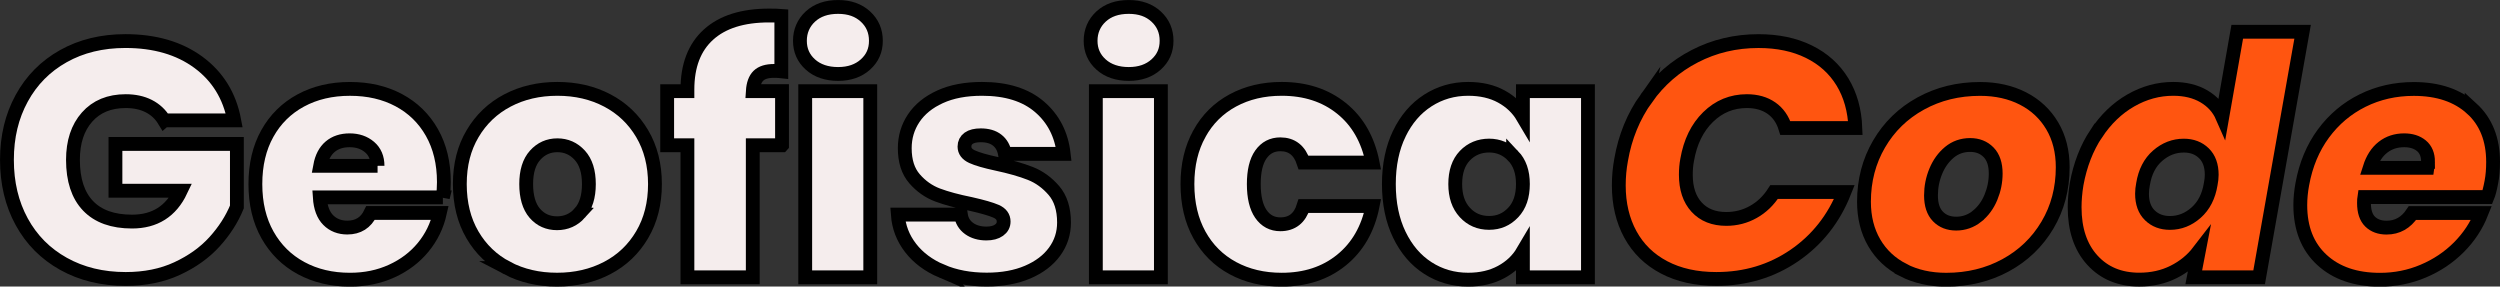 <?xml version="1.0" encoding="UTF-8"?>
<svg id="Layer_1" data-name="Layer 1" xmlns="http://www.w3.org/2000/svg" viewBox="0 0 723.32 82.91">
  <rect x="0" y="0" width="723.32" height="82.91" fill="#333333" stroke="none"/>
  <defs>
    <style>
      .cls-1 {
        fill: #f5eded;
      }

      .cls-1, .cls-2 {
        stroke: #000;
        stroke-miterlimit: 10;
        stroke-width: 4px;
      }

      .cls-2 {
        fill: #ff5510;
      }
    </style>
  </defs>
  <path class="cls-1" d="M47.5,34.83c-1.09-1.79-2.58-3.17-4.46-4.13-1.89-.96-4.11-1.44-6.67-1.44-4.74,0-8.46,1.54-11.18,4.61-2.72,3.07-4.08,7.2-4.08,12.38,0,5.82,1.46,10.26,4.37,13.3,2.91,3.04,7.15,4.56,12.72,4.56,6.59,0,11.29-2.98,14.11-8.93h-18.91v-13.54h35.14v18.24c-1.47,3.58-3.63,6.94-6.48,10.08-2.85,3.14-6.45,5.71-10.8,7.73-4.35,2.02-9.31,3.02-14.88,3.02-6.78,0-12.78-1.46-18-4.37-5.22-2.91-9.25-6.97-12.1-12.19-2.85-5.22-4.27-11.18-4.27-17.9s1.42-12.59,4.27-17.81c2.85-5.22,6.86-9.28,12.05-12.19,5.18-2.91,11.17-4.37,17.95-4.37,8.51,0,15.55,2.05,21.12,6.14,5.57,4.1,9.03,9.7,10.37,16.8h-20.26Z"/>
  <path class="cls-1" d="M128.14,57.1h-35.62c.19,2.94,1.01,5.14,2.45,6.58s3.28,2.16,5.52,2.16c3.13,0,5.38-1.41,6.72-4.22h20.06c-.83,3.71-2.45,7.02-4.85,9.94-2.4,2.91-5.42,5.2-9.07,6.86-3.65,1.67-7.68,2.5-12.1,2.5-5.31,0-10.03-1.12-14.16-3.36-4.13-2.24-7.36-5.44-9.7-9.6-2.34-4.16-3.5-9.06-3.5-14.69s1.15-10.51,3.46-14.64c2.3-4.13,5.52-7.31,9.65-9.55,4.13-2.24,8.88-3.36,14.26-3.36s10.02,1.09,14.11,3.26c4.09,2.18,7.3,5.3,9.6,9.36,2.3,4.06,3.46,8.85,3.46,14.35,0,1.47-.1,2.94-.29,4.42ZM109.23,47.98c0-2.3-.77-4.11-2.3-5.42-1.54-1.31-3.46-1.97-5.76-1.97s-4.19.62-5.66,1.87c-1.47,1.25-2.43,3.09-2.88,5.52h16.61Z"/>
  <path class="cls-1" d="M146.72,77.55c-4.26-2.24-7.6-5.44-10.03-9.6-2.43-4.16-3.65-9.06-3.65-14.69s1.23-10.43,3.7-14.59c2.46-4.16,5.82-7.36,10.08-9.6,4.26-2.24,9.07-3.36,14.45-3.36s10.19,1.12,14.45,3.36c4.26,2.24,7.62,5.44,10.08,9.6,2.46,4.16,3.7,9.02,3.7,14.59s-1.23,10.45-3.7,14.64c-2.46,4.19-5.84,7.41-10.13,9.65-4.29,2.24-9.12,3.36-14.5,3.36s-10.19-1.12-14.45-3.36ZM167.74,61.66c1.76-1.95,2.64-4.75,2.64-8.4s-.88-6.43-2.64-8.35c-1.76-1.92-3.92-2.88-6.48-2.88s-4.7.96-6.43,2.88c-1.73,1.92-2.59,4.7-2.59,8.35s.83,6.53,2.5,8.45c1.66,1.92,3.81,2.88,6.43,2.88s4.82-.98,6.58-2.93Z"/>
  <path class="cls-1" d="M226.25,42.03h-8.45v38.21h-18.91v-38.21h-5.86v-15.65h5.86v-.48c0-6.91,2.03-12.21,6.1-15.89,4.06-3.68,9.9-5.52,17.52-5.52,1.54,0,2.72.03,3.55.1v16.03c-.51-.06-1.22-.1-2.11-.1-2.05,0-3.55.46-4.51,1.39-.96.93-1.5,2.42-1.63,4.46h8.45v15.65Z"/>
  <path class="cls-1" d="M234.46,18.66c-2.02-1.82-3.02-4.11-3.02-6.86s1.01-5.15,3.02-7.01c2.02-1.86,4.69-2.78,8.02-2.78s5.9.93,7.92,2.78c2.02,1.86,3.02,4.19,3.02,7.01s-1.01,5.04-3.02,6.86c-2.02,1.82-4.66,2.74-7.92,2.74s-6-.91-8.02-2.74ZM251.79,26.38v53.86h-18.82V26.38h18.82Z"/>
  <path class="cls-1" d="M272.48,78.46c-3.81-1.63-6.82-3.87-9.02-6.72-2.21-2.85-3.44-6.06-3.7-9.65h18.24c.25,1.73,1.06,3.07,2.4,4.03,1.34.96,3.01,1.44,4.99,1.44,1.54,0,2.75-.32,3.65-.96.9-.64,1.34-1.47,1.34-2.5,0-1.34-.74-2.34-2.21-2.98-1.47-.64-3.9-1.34-7.3-2.11-3.84-.77-7.04-1.63-9.6-2.59-2.56-.96-4.79-2.53-6.67-4.7-1.89-2.17-2.83-5.12-2.83-8.83,0-3.2.86-6.1,2.59-8.69,1.73-2.59,4.27-4.66,7.63-6.19,3.36-1.54,7.41-2.3,12.14-2.3,7.04,0,12.58,1.73,16.61,5.18,4.03,3.46,6.37,8,7.01,13.63h-16.99c-.32-1.73-1.07-3.06-2.26-3.98-1.18-.93-2.77-1.39-4.75-1.39-1.54,0-2.7.29-3.5.86-.8.58-1.2,1.38-1.2,2.4,0,1.28.74,2.26,2.21,2.93,1.47.67,3.84,1.36,7.1,2.06,3.9.83,7.15,1.76,9.74,2.78,2.59,1.02,4.86,2.67,6.82,4.94,1.95,2.27,2.93,5.36,2.93,9.26,0,3.14-.91,5.95-2.74,8.45s-4.42,4.46-7.78,5.9c-3.36,1.44-7.31,2.16-11.86,2.16-4.87,0-9.2-.82-13.01-2.45Z"/>
  <path class="cls-1" d="M318.56,18.66c-2.02-1.82-3.02-4.11-3.02-6.86s1.01-5.15,3.02-7.01c2.02-1.86,4.69-2.78,8.02-2.78s5.9.93,7.92,2.78c2.02,1.86,3.02,4.19,3.02,7.01s-1.01,5.04-3.02,6.86c-2.02,1.82-4.66,2.74-7.92,2.74s-6-.91-8.02-2.74ZM335.88,26.38v53.86h-18.82V26.38h18.82Z"/>
  <path class="cls-1" d="M347.02,38.67c2.3-4.16,5.52-7.36,9.65-9.6,4.13-2.24,8.85-3.36,14.16-3.36,6.85,0,12.61,1.87,17.28,5.62,4.67,3.74,7.68,8.98,9.02,15.7h-19.97c-1.15-3.52-3.39-5.28-6.72-5.28-2.37,0-4.24.98-5.62,2.93-1.38,1.95-2.06,4.82-2.06,8.59s.69,6.66,2.06,8.64c1.38,1.98,3.25,2.98,5.62,2.98,3.39,0,5.63-1.76,6.72-5.28h19.97c-1.34,6.66-4.35,11.87-9.02,15.65-4.67,3.78-10.43,5.66-17.28,5.66-5.31,0-10.03-1.12-14.16-3.36-4.13-2.24-7.34-5.44-9.65-9.6-2.3-4.16-3.46-9.06-3.46-14.69s1.15-10.43,3.46-14.59Z"/>
  <path class="cls-1" d="M404.86,38.67c2.02-4.16,4.77-7.36,8.26-9.6,3.49-2.24,7.38-3.36,11.66-3.36,3.71,0,6.91.74,9.6,2.21,2.69,1.47,4.77,3.46,6.24,5.95v-7.49h18.82v53.86h-18.82v-7.49c-1.47,2.5-3.57,4.48-6.29,5.95-2.72,1.47-5.9,2.21-9.55,2.21-4.29,0-8.18-1.12-11.66-3.36-3.49-2.24-6.24-5.46-8.26-9.65-2.02-4.19-3.02-9.07-3.02-14.64s1.01-10.43,3.02-14.59ZM437.79,45.1c-1.89-1.98-4.21-2.98-6.96-2.98s-5.15.98-7.01,2.93c-1.86,1.95-2.78,4.69-2.78,8.21s.93,6.19,2.78,8.21c1.86,2.02,4.19,3.02,7.01,3.02s5.07-.99,6.96-2.98c1.89-1.98,2.83-4.74,2.83-8.26s-.95-6.18-2.83-8.16Z"/>
  <path class="cls-2" d="M476.33,28.45c3.71-5.22,8.38-9.28,14.02-12.19,5.63-2.91,11.77-4.37,18.43-4.37,5.57,0,10.43,1.02,14.59,3.07,4.16,2.05,7.39,4.96,9.7,8.74,2.3,3.78,3.55,8.22,3.74,13.34h-20.26c-.77-2.5-2.11-4.42-4.03-5.76-1.92-1.34-4.29-2.02-7.1-2.02-4.35,0-8.1,1.54-11.23,4.61-3.14,3.07-5.15,7.2-6.05,12.38-.26,1.34-.38,2.78-.38,4.32,0,3.97,1.04,7.09,3.12,9.36,2.08,2.27,4.94,3.41,8.59,3.41,2.82,0,5.42-.67,7.82-2.02,2.4-1.34,4.4-3.26,6-5.76h20.35c-3.07,7.74-7.91,13.87-14.5,18.38-6.59,4.51-14.11,6.77-22.56,6.77-5.83,0-10.87-1.12-15.12-3.36-4.26-2.24-7.5-5.41-9.74-9.5-2.24-4.1-3.36-8.83-3.36-14.21,0-2.5.22-4.96.67-7.39,1.15-6.66,3.58-12.59,7.3-17.81Z"/>
  <path class="cls-2" d="M550.68,78.13c-3.62-1.86-6.42-4.48-8.4-7.87-1.98-3.39-2.98-7.36-2.98-11.9,0-6.14,1.46-11.71,4.37-16.7,2.91-4.99,6.93-8.9,12.05-11.71,5.12-2.82,10.85-4.22,17.18-4.22,4.67,0,8.82.93,12.43,2.78,3.62,1.86,6.43,4.5,8.45,7.92,2.02,3.42,3.02,7.41,3.02,11.95,0,6.21-1.47,11.79-4.42,16.75-2.95,4.96-6.98,8.83-12.1,11.62-5.12,2.78-10.85,4.18-17.18,4.18-4.67,0-8.82-.93-12.43-2.78ZM571.99,62.58c1.76-1.41,3.1-3.23,4.03-5.47.93-2.24,1.39-4.54,1.39-6.91,0-2.69-.69-4.74-2.06-6.14-1.38-1.41-3.15-2.11-5.33-2.11-2.3,0-4.31.71-6,2.11-1.7,1.41-3.01,3.23-3.94,5.47-.93,2.24-1.39,4.58-1.39,7.01,0,2.69.67,4.72,2.02,6.1,1.34,1.38,3.1,2.06,5.28,2.06s4.24-.7,6-2.11Z"/>
  <path class="cls-2" d="M606.5,38.67c2.75-4.16,6.08-7.36,9.98-9.6,3.9-2.24,8-3.36,12.29-3.36,3.46,0,6.42.72,8.88,2.16,2.46,1.44,4.24,3.41,5.33,5.9l4.32-24.58h18.91l-12.58,71.04h-18.91l1.44-7.49c-1.92,2.5-4.35,4.48-7.3,5.95-2.94,1.47-6.24,2.21-9.89,2.21-5.63,0-10.16-1.87-13.58-5.62-3.42-3.74-5.14-8.85-5.14-15.31,0-2.11.19-4.35.58-6.72,1.02-5.57,2.91-10.43,5.66-14.59ZM639.91,50.58c0-2.69-.75-4.77-2.26-6.24-1.5-1.47-3.44-2.21-5.81-2.21-2.82,0-5.34.98-7.58,2.93-2.24,1.95-3.65,4.69-4.22,8.21-.19.96-.29,1.89-.29,2.78,0,2.69.75,4.77,2.26,6.24,1.5,1.47,3.44,2.21,5.81,2.21,2.82,0,5.34-.99,7.58-2.98,2.24-1.98,3.65-4.74,4.22-8.26.19-.96.29-1.86.29-2.69Z"/>
  <path class="cls-2" d="M715.13,31.38c4.13,3.78,6.19,8.93,6.19,15.46,0,2.18-.16,4.1-.48,5.76-.38,2.05-.77,3.52-1.15,4.42h-35.62c-.06.38-.1.96-.1,1.73,0,2.43.59,4.22,1.78,5.38,1.18,1.15,2.77,1.73,4.75,1.73,3.13,0,5.63-1.41,7.49-4.22h19.97c-1.47,3.71-3.66,7.02-6.58,9.94-2.91,2.91-6.34,5.2-10.27,6.86-3.94,1.67-8.11,2.5-12.53,2.5-7.04,0-12.64-1.92-16.8-5.76-4.16-3.84-6.24-9.12-6.24-15.84,0-1.92.19-3.94.58-6.05,1.02-5.63,3.06-10.51,6.1-14.64,3.04-4.13,6.82-7.31,11.33-9.55,4.51-2.24,9.46-3.36,14.83-3.36,7.04,0,12.62,1.89,16.75,5.66ZM702.5,46.83c0-2.05-.64-3.6-1.92-4.66-1.28-1.06-2.94-1.58-4.99-1.58-2.37,0-4.42.67-6.14,2.02-1.73,1.34-3.01,3.33-3.84,5.95h16.7c.13-.9.19-1.47.19-1.73Z"/>
</svg>